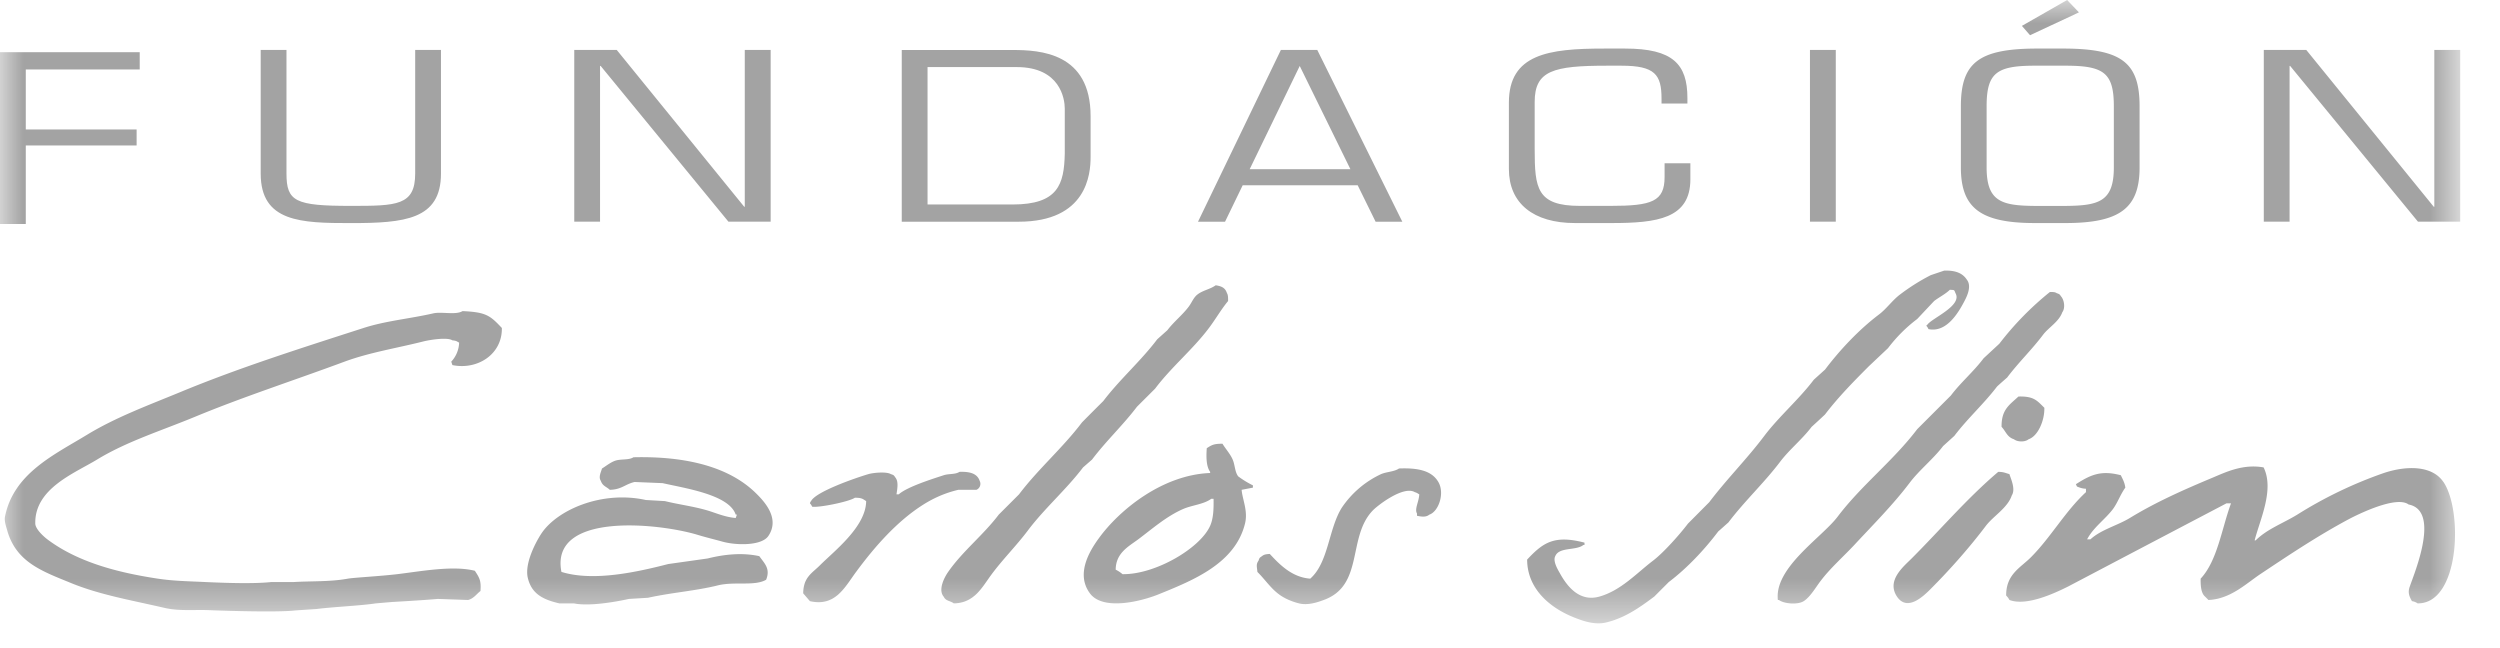 <svg xmlns="http://www.w3.org/2000/svg" xmlns:xlink="http://www.w3.org/1999/xlink" width="54" height="14" viewBox="0 0 54 14">
    <defs>
        <path id="a" d="M0 13.464h53.14V0H0z"/>
    </defs>
    <g fill="none" fill-rule="evenodd">
        <path fill="#A3A3A3" d="M9.525 1.079v2.67c0 .995-.786 1.07-1.948 1.07-1.075 0-1.946-.021-1.946-1.07v-2.67h.557v2.67c0 .604.19.698 1.39.698.99 0 1.39-.005 1.39-.698v-2.67h.557zM16.646 4.788h-.912l-2.76-3.364h-.013v3.364h-.557v-3.71h.917l2.754 3.388h.012V1.078h.559zM21.871 4.417c.984 0 1.114-.435 1.128-1.098v-.975c0-.207-.098-.895-1.036-.895h-1.928v2.968h1.836zM19.478 1.08h2.393c.597 0 1.686.059 1.686 1.429v.884c0 .367-.08 1.396-1.554 1.396h-2.525v-3.71zM28.074 1.425l-1.081 2.23h2.176l-1.095-2.23zm-1.232 2.577l-.381.787h-.584l1.79-3.71h.786l1.837 3.71h-.577l-.387-.787h-2.484zM34.02 4.818c-.898 0-1.428-.425-1.428-1.167V2.216c0-1.049.859-1.167 2.051-1.167h.46c1.029 0 1.345.336 1.345 1.067v.12h-.559v-.104c0-.52-.142-.713-.865-.713h-.315c-1.154 0-1.56.105-1.56.782v1.02c0 .845.045 1.226.976 1.226h.663c.89 0 1.167-.094 1.167-.623v-.297h.557v.346c0 .85-.72.945-1.704.945h-.787z"/>
        <mask id="b" fill="#fff">
            <use xlink:href="#a"/>
        </mask>
        <path fill="#A3A3A3" d="M39.095 4.788h.558v-3.71h-.558zM44.905.267l-1.056.494-.176-.202L44.65 0l.255.267zm-.952 1.152c-.825 0-1.042.154-1.042.877v1.32c0 .737.321.826 1.042.832h.662c.723-.006 1.044-.095 1.044-.832v-1.32c0-.723-.217-.877-1.044-.877h-.662zm.662-.37c1.228.01 1.6.317 1.6 1.247v1.32c0 .875-.418 1.202-1.6 1.202h-.662c-1.178 0-1.598-.327-1.598-1.202v-1.32c0-.93.373-1.237 1.598-1.247h.662zM53.14 4.788h-.912l-2.761-3.364h-.012v3.364h-.557v-3.71h.917l2.754 3.388h.013V1.078h.558zM43.404 10.241c-.087-.023-.12-.048-.242-.049-.67.568-1.25 1.25-1.87 1.87-.174.175-.551.476-.316.826.223.329.57-.01.73-.17.418-.42.83-.885 1.189-1.36.16-.211.47-.387.559-.656.088-.137-.02-.358-.05-.46zm-22.316.34a.14.14 0 0 0 .073-.194c-.053-.161-.216-.203-.437-.195-.088.06-.228.036-.34.073-.251.082-.794.253-.971.413h-.049c.018-.121.049-.275-.024-.364-.033-.048-.032-.052-.097-.073-.095-.058-.38-.031-.485 0-.274.08-1.139.38-1.239.583-.02.024-.01.006-.025.048.023.023.033.042.05.073.146.023.79-.106.922-.194.145 0 .164.022.243.073-.005.553-.687 1.075-.996 1.384-.174.175-.359.256-.364.608l.145.169c.553.126.755-.306.997-.631.396-.537.882-1.096 1.456-1.457.22-.138.466-.25.753-.317h.388zm9.131-.462c-.104.072-.268.07-.388.122a2.084 2.084 0 0 0-.85.728c-.286.459-.284 1.183-.68 1.53-.397-.029-.664-.308-.874-.534-.084.006-.125.012-.17.049-.049.034-.052.032-.073.097-.058.08-.033.133-.024.243.197.194.325.42.583.558.089.05.216.097.315.121.197.05.418-.03.534-.073.88-.318.502-1.37 1.068-1.942.113-.113.656-.53.899-.388.057.018.055.025.097.048-.007.162-.107.317-.049.413v.05c.098.02.194.035.267-.025.2-.067.337-.462.194-.705-.141-.245-.44-.308-.849-.292zm22.559.292c-.248-.366-.811-.353-1.287-.194a9.161 9.161 0 0 0-1.87.899c-.303.186-.655.312-.899.557H48.7c.111-.441.431-1.094.194-1.577-.434-.077-.791.09-1.093.218-.646.27-1.235.532-1.797.875-.274.165-.62.25-.85.46h-.072c.135-.259.39-.43.559-.655.106-.146.157-.31.266-.461-.016-.118-.056-.18-.097-.268-.434-.114-.658-.006-.971.194l.024.05c.064.025.103.043.194.048v.073c-.447.412-.759.977-1.19 1.408-.228.228-.536.366-.534.826a.404.404 0 0 1 .072.096c.37.14.982-.15 1.264-.29 1.14-.6 2.283-1.2 3.423-1.798h.098c-.202.548-.293 1.238-.656 1.627-.002.148.008.284.073.365l.096.096c.476-.022.808-.35 1.118-.558.63-.419 1.235-.825 1.917-1.19.185-.097 1.02-.514 1.288-.315.683.133.142 1.438.025 1.773-.05.14-.003.223.047.315a.283.283 0 0 1 .122.048c.912.011.982-1.995.559-2.622zm-39.096-.534c-.098.065-.268.033-.389.073-.107.036-.202.116-.29.17-.023.081-.08.185-.025.267.039.113.117.122.194.193.255-.005.328-.121.535-.169l.606.025c.499.114 1.437.25 1.578.68h.026l-.026.073c-.214-.019-.389-.092-.558-.147-.316-.101-.655-.14-.97-.218l-.414-.024c-.95-.21-1.92.214-2.258.729-.109.165-.362.631-.292.946.08.354.332.476.68.558h.315c.325.067.879-.027 1.191-.096l.413-.025c.49-.11 1.038-.15 1.505-.267.365-.09.794.022 1.045-.122.098-.24-.036-.353-.147-.51-.367-.081-.756-.04-1.116.05l-.85.12c-.65.167-1.614.387-2.308.17-.255-1.299 2.091-1.057 2.94-.801.19.058.365.099.533.146.305.086.85.093.996-.12.258-.382-.087-.747-.268-.925-.569-.56-1.488-.804-2.646-.776zm12.457 1.48c-.21.479-1.18 1.056-1.893 1.045a.677.677 0 0 0-.147-.097c.002-.36.277-.5.486-.655.3-.224.607-.497.972-.656.19-.083.445-.1.606-.22h.05c.004.227-.004.424-.074.584zm.486-1.432c-.052-.121-.153-.23-.219-.34-.192-.002-.236.03-.34.096-.011.161-.018.386.073.511v.025c-1.019.038-1.95.784-2.403 1.408-.215.294-.497.779-.195 1.19.284.386 1.117.171 1.481.024.767-.31 1.658-.673 1.87-1.529.068-.273-.055-.516-.073-.73l.244-.047v-.049a2.085 2.085 0 0 1-.317-.194c-.074-.093-.07-.25-.121-.365zm16.61-.704c.095.101.116.218.266.267.079.062.242.063.316 0 .202-.067.348-.403.341-.68-.158-.154-.223-.252-.56-.243-.188.178-.37.276-.364.656zM9.99 6.72c-.143.09-.452.007-.632.049-.508.116-1.022.16-1.504.315-1.363.44-2.7.863-3.959 1.385-.718.296-1.397.546-2.015.922-.705.43-1.59.835-1.773 1.773-.018.095.03.223.048.292.195.69.757.883 1.385 1.14.608.25 1.296.369 2.016.535.311.072.63.036.946.048.437.017 1.52.05 1.88.006l.451-.03c.42-.051.906-.067 1.287-.122l.351-.03s.656-.036.985-.066l.655.023c.124-.033.18-.128.267-.194.018-.223-.023-.287-.121-.437-.472-.12-1.168.012-1.675.073-.381.045-.938.074-1.068.097-.383.07-.778.05-1.166.073h-.486c-.358.04-.958.022-1.433 0-.356-.017-.685-.022-1.02-.073-.905-.137-1.723-.365-2.355-.826-.127-.091-.29-.252-.292-.363-.016-.76.85-1.088 1.337-1.385.637-.388 1.376-.618 2.112-.922 1.037-.43 2.145-.788 3.23-1.191.54-.199 1.12-.29 1.7-.436.139-.035.521-.097.63-.025.091.01.09.02.146.05a.628.628 0 0 1-.17.411l.025.074c.546.112 1.08-.238 1.068-.802-.254-.27-.342-.342-.85-.364zm31.982 2.914l.242-.219c.286-.378.636-.69.923-1.067.073-.067.145-.13.218-.194.245-.326.532-.599.776-.924.122-.16.342-.28.415-.486.066-.087.044-.26-.026-.34-.033-.047-.031-.05-.096-.072-.034-.025-.08-.025-.146-.025a6.54 6.54 0 0 0-1.092 1.117l-.34.315c-.217.289-.487.514-.706.803l-.728.728c-.516.682-1.207 1.211-1.722 1.894-.343.45-1.368 1.098-1.288 1.796h.024c.106.082.404.108.534.025.142-.09.263-.303.365-.436.206-.274.493-.526.728-.778.402-.433.832-.863 1.19-1.335.214-.285.508-.512.729-.802zm-17.412-.85l.39-.389c.351-.467.817-.848 1.164-1.311.144-.191.26-.397.413-.582 0-.071 0-.133-.025-.17-.037-.115-.113-.149-.242-.17-.123.087-.274.108-.388.194-.09.065-.127.176-.195.267-.134.18-.322.325-.462.51l-.218.195c-.358.474-.806.861-1.166 1.335-.154.153-.308.307-.46.461-.418.553-.943 1.002-1.36 1.554l-.438.438c-.33.438-.782.79-1.093 1.238-.076.108-.225.385-.096.534.046.097.137.086.218.145.442-.006.61-.346.802-.607.246-.337.548-.634.8-.97.36-.478.826-.88 1.19-1.36l.195-.17c.304-.403.666-.74.971-1.142zm14.57.437c.097-.088.195-.178.29-.268.28-.368.621-.716.948-1.043l.413-.39c.183-.24.39-.448.631-.63l.365-.388c.11-.084.241-.147.34-.243.1.008.09-.006.121.073.156.27-.504.537-.606.68l-.025.023a.247.247 0 0 1 .048.074c.388.08.641-.344.778-.607.057-.11.16-.323.05-.462-.093-.141-.245-.202-.488-.195l-.29.098a4.416 4.416 0 0 0-.657.413c-.167.122-.298.314-.462.437-.429.324-.84.76-1.165 1.19l-.242.218c-.326.431-.747.788-1.07 1.214-.376.5-.813.935-1.189 1.432l-.46.463c-.176.232-.529.63-.754.8-.352.267-.694.648-1.165.778-.458.126-.722-.279-.85-.51-.047-.082-.152-.259-.098-.364.084-.206.448-.114.608-.243h.024v-.05c-.653-.17-.895-.002-1.239.366.003.67.548 1.073 1.045 1.262.147.057.406.155.655.098.418-.098.744-.336 1.044-.559l.316-.316c.396-.3.768-.696 1.068-1.093.073-.063.146-.13.219-.194.349-.461.768-.85 1.117-1.31.202-.267.474-.482.68-.754zM.557 2.796h2.394v.346H.557v1.696H0v-3.71h3.018V1.5H.557z" mask="url(#b)"/>
    </g>
</svg>
